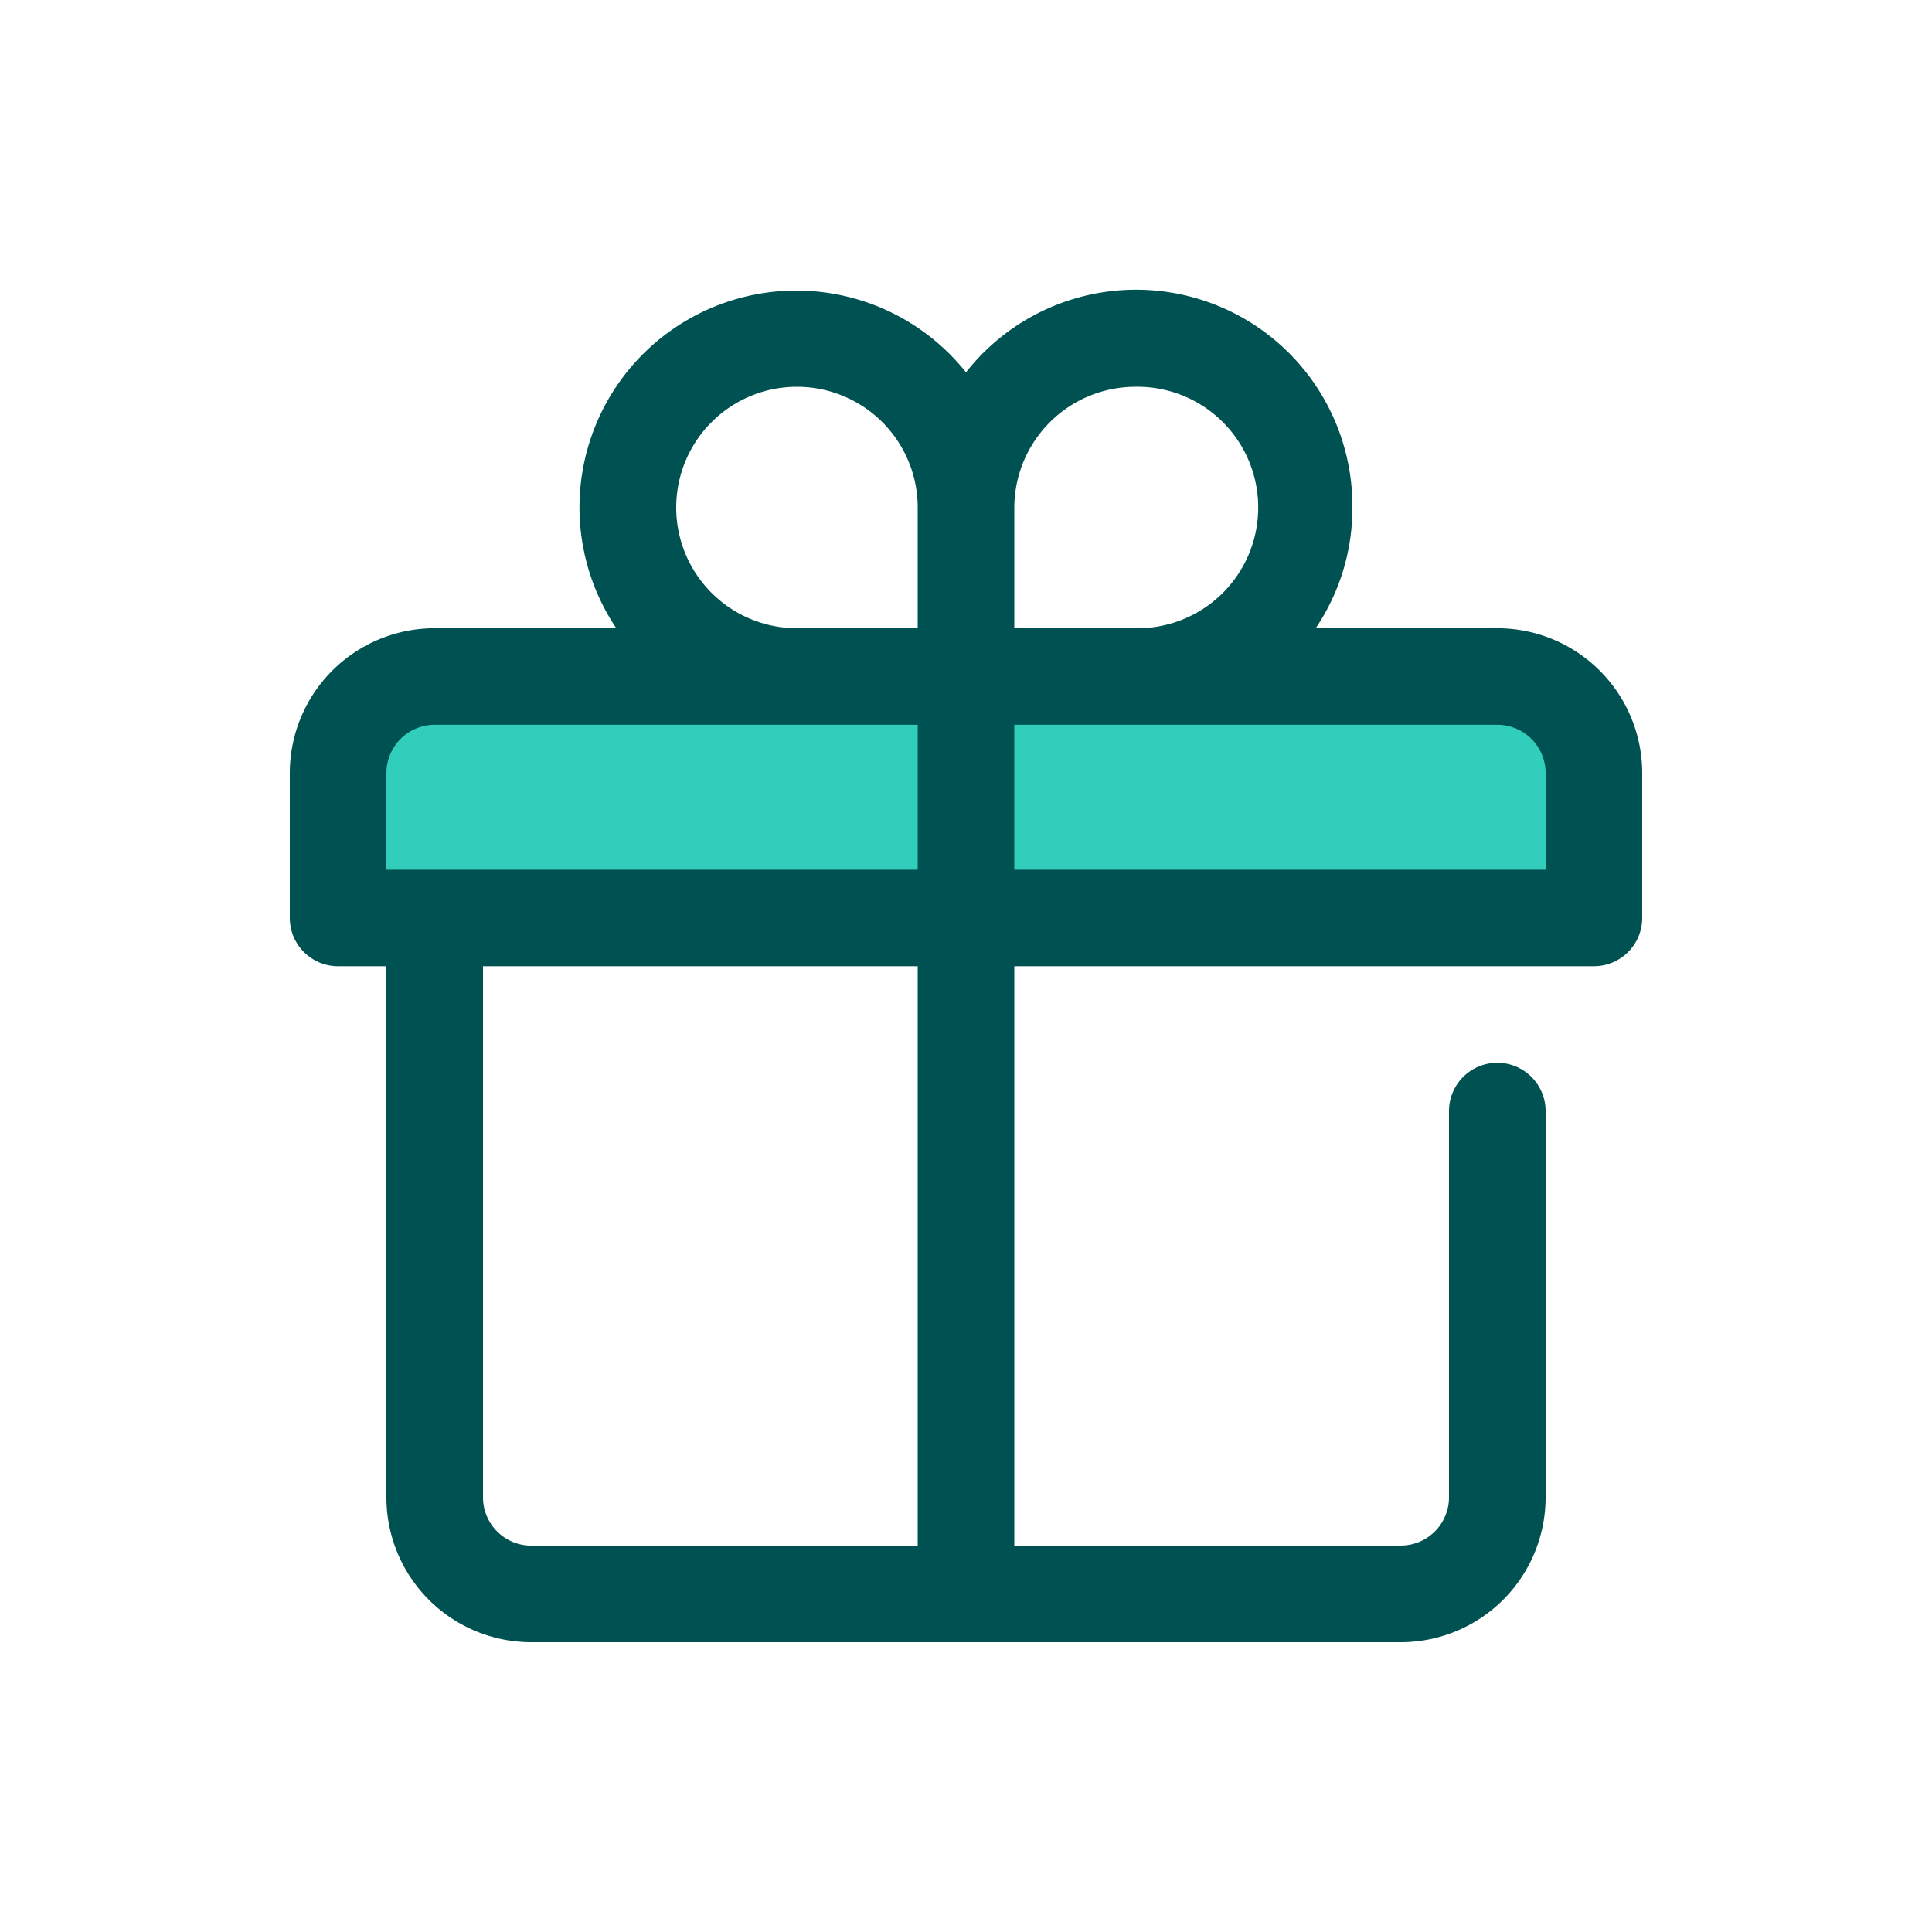 <svg focusable="false" xmlns="http://www.w3.org/2000/svg" width="40" height="40" viewBox="0 0 40 40"><title>gift-40</title><g fill="none" fill-rule="evenodd"><path d="M0 0h40v40H0z"/><path fill="#30CEBB" fill-rule="nonzero" d="M7.17 16.096v2.939h25.66v-2.94a2 2 0 0 0-2-1.999H9.2a2 2 0 0 0-2.03 2z"/><path fill="#005151" fill-rule="nonzero" d="M31 13.007h-3.76a4.448 4.448 0 0 0 .76-2.5 4.479 4.479 0 0 0-8-2.798 4.491 4.491 0 0 0-6.165-.826 4.488 4.488 0 0 0-1.075 6.124H9a3 3 0 0 0-3 2.999v2.999a1 1 0 0 0 1 1h1V31a3 3 0 0 0 3 3h18a3 3 0 0 0 3-2.999v-7.997a1 1 0 0 0-2 0V31a1 1 0 0 1-1 1h-8V20.005h12a1 1 0 0 0 1-1v-3a3 3 0 0 0-3-2.998zm-7.5-4.999a2.5 2.5 0 1 1 0 4.999H21v-2.5a2.51 2.51 0 0 1 2.5-2.499zm-9.5 2.5a2.5 2.5 0 0 1 5 0v2.499h-2.5a2.5 2.5 0 0 1-2.5-2.5zm-5 4.498h10v3H8v-2a1 1 0 0 1 1-1zm10 16.995h-8a1 1 0 0 1-1-1V20.005h9V32zm2-16.995h10a1 1 0 0 1 1 1v2H21v-3z"/></g></svg>
